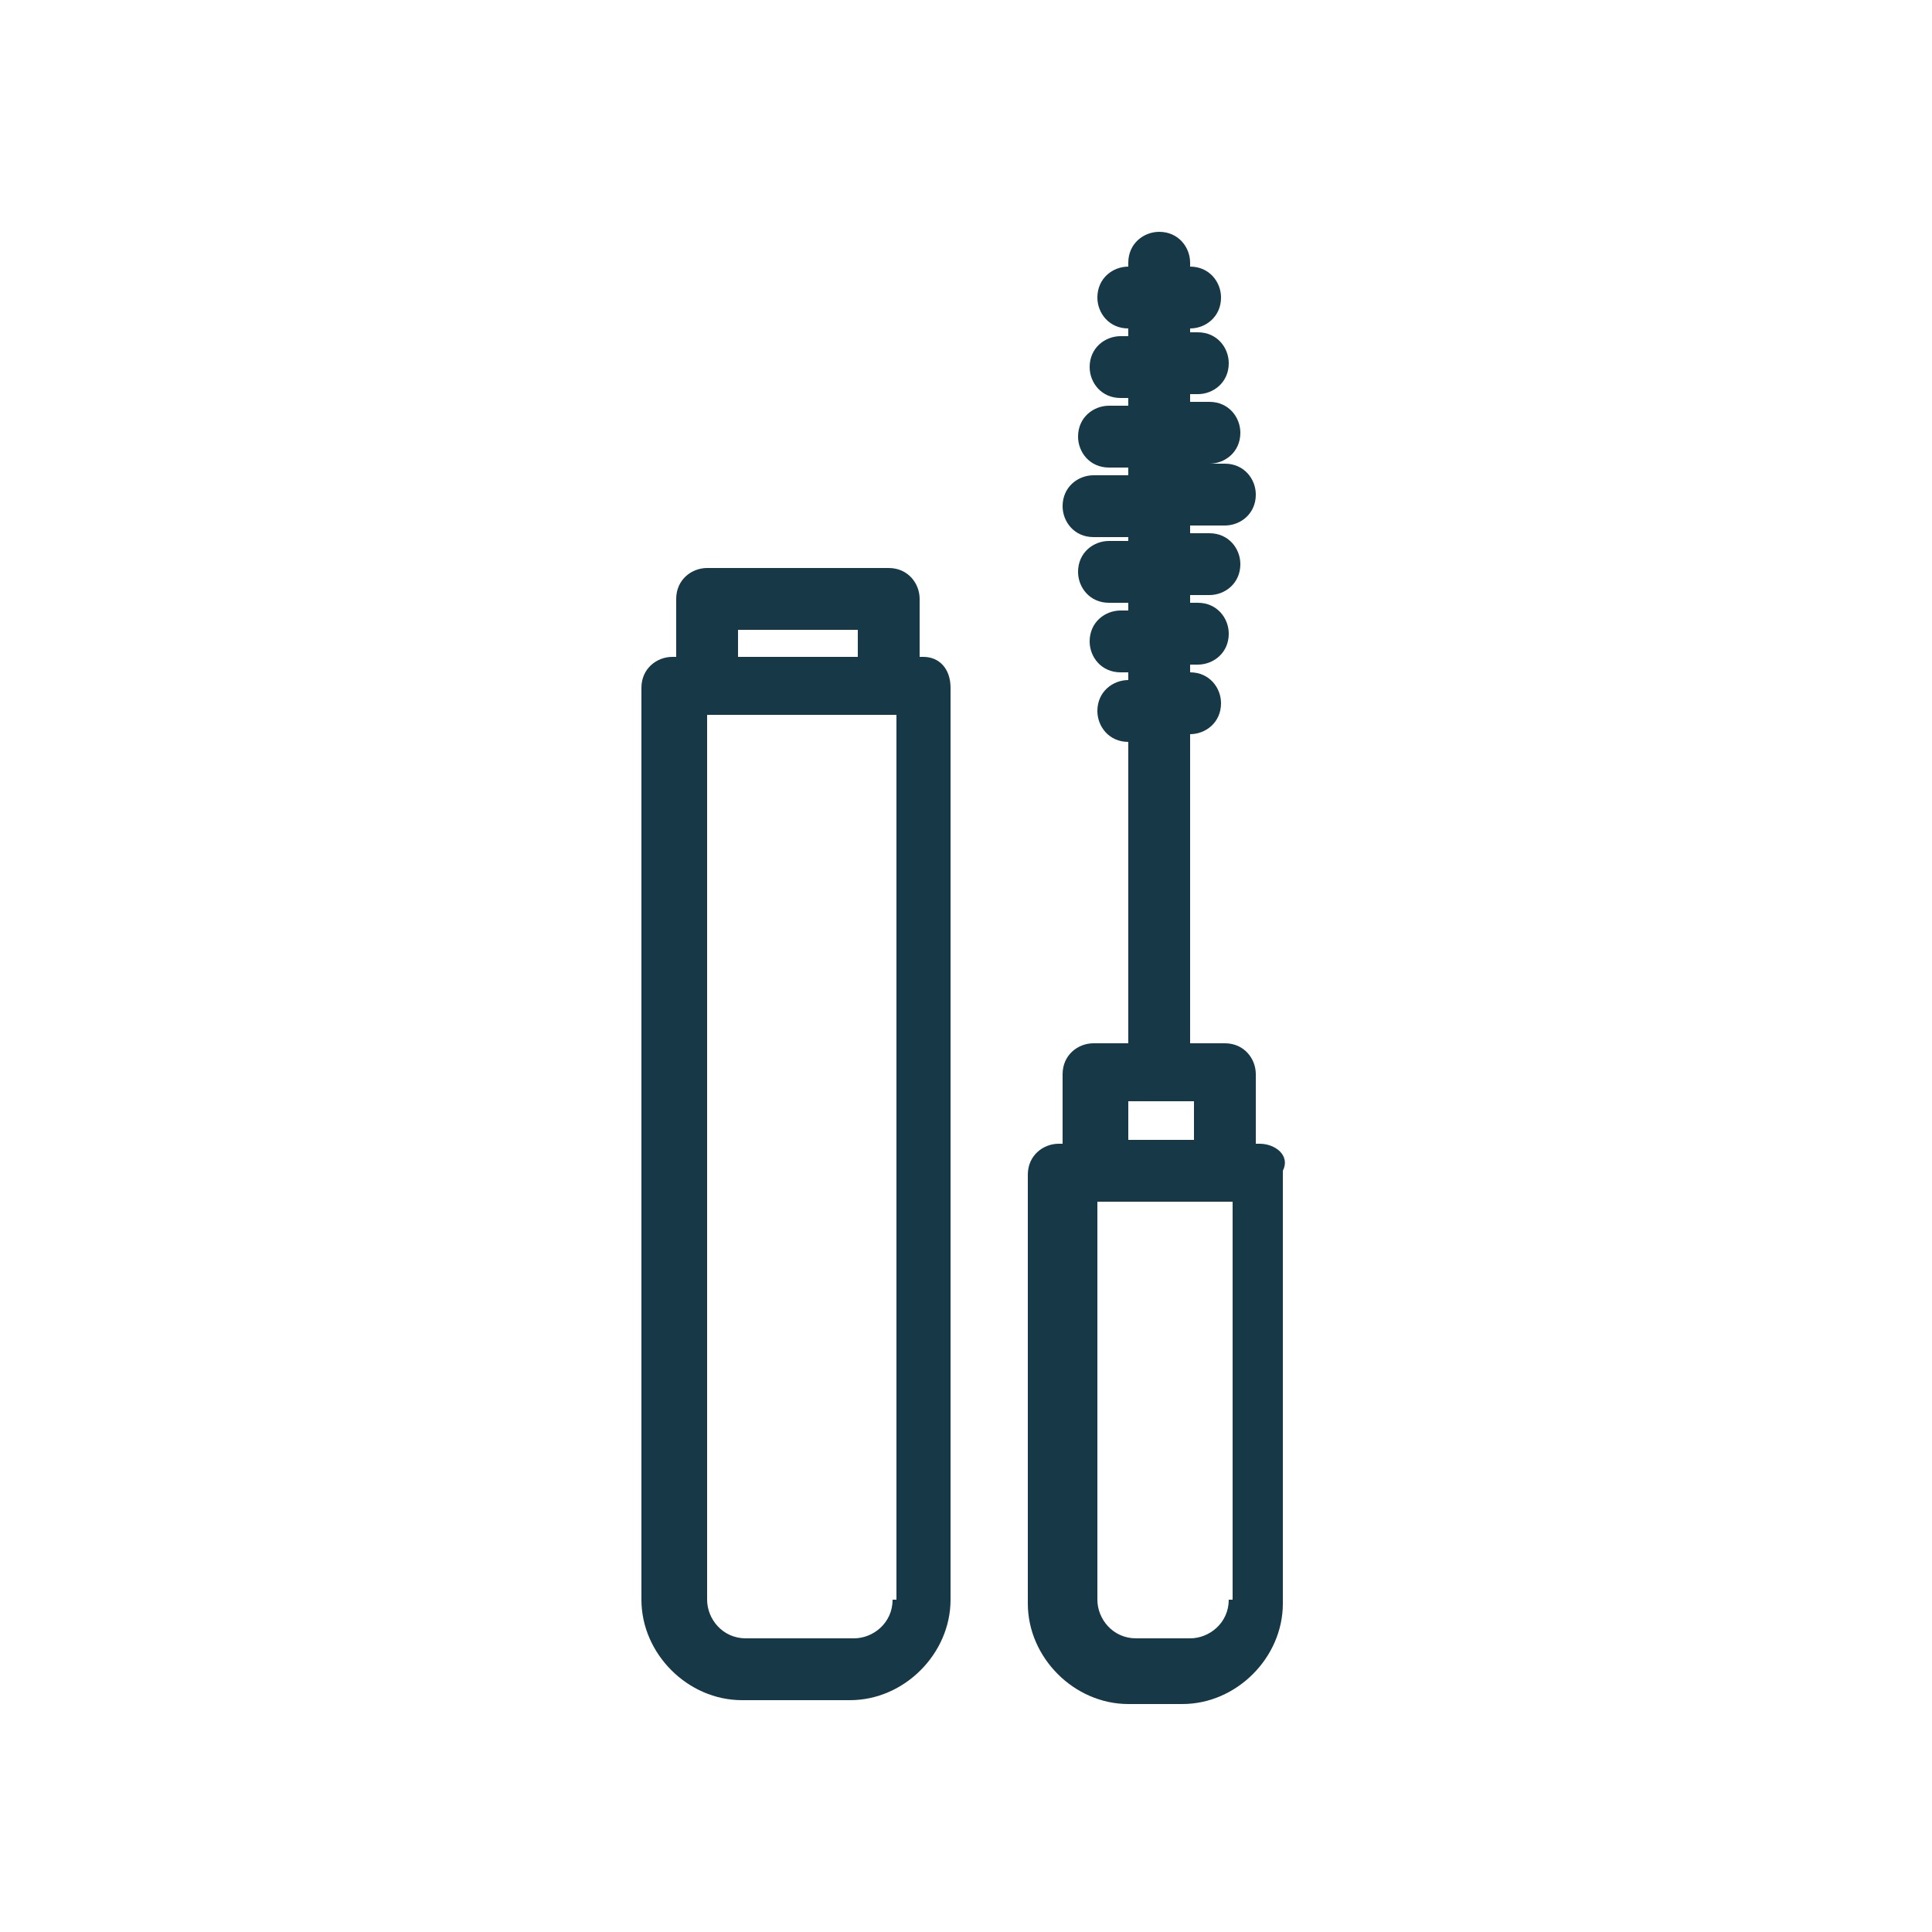 <?xml version="1.0" encoding="utf-8"?>
<!-- Generator: Adobe Illustrator 19.2.0, SVG Export Plug-In . SVG Version: 6.00 Build 0)  -->
<svg version="1.1" id="Layer_1" xmlns="http://www.w3.org/2000/svg" xmlns:xlink="http://www.w3.org/1999/xlink" x="0px" y="0px"
	 viewBox="0 0 50 50" style="enable-background:new 0 0 50 50;" xml:space="preserve">
<style type="text/css">
	.st0{fill:#163847;}
</style>
<g>
	<path class="st0" d="M23.9,17h-0.1v-1.5c0-0.4-0.3-0.8-0.8-0.8h-4.7c-0.4,0-0.8,0.3-0.8,0.8V17h-0.1c-0.4,0-0.8,0.3-0.8,0.8v23.6
		c0,1.4,1.2,2.6,2.6,2.6H22c1.4,0,2.6-1.2,2.6-2.6V17.8C24.6,17.3,24.3,17,23.9,17L23.9,17z M19.1,16.3h3.1V17h-3.1V16.3z
		 M23.1,41.4c0,0.6-0.5,1-1,1h-2.8c-0.6,0-1-0.5-1-1V18.5h4.9V41.4z M23.1,41.4"/>
	<path class="st0" d="M32.6,29.6h-0.1v-1.8c0-0.4-0.3-0.8-0.8-0.8h-0.9V19h0c0.4,0,0.8-0.3,0.8-0.8c0-0.4-0.3-0.8-0.8-0.8h0v-0.2H31
		c0.4,0,0.8-0.3,0.8-0.8c0-0.4-0.3-0.8-0.8-0.8h-0.2v-0.2h0.5c0.4,0,0.8-0.3,0.8-0.8c0-0.4-0.3-0.8-0.8-0.8h-0.5v-0.2h0.9
		c0.4,0,0.8-0.3,0.8-0.8c0-0.4-0.3-0.8-0.8-0.8h-0.9V12h0.5c0.4,0,0.8-0.3,0.8-0.8c0-0.4-0.3-0.8-0.8-0.8h-0.5v-0.2H31
		c0.4,0,0.8-0.3,0.8-0.8c0-0.4-0.3-0.8-0.8-0.8h-0.2V8.5h0c0.4,0,0.8-0.3,0.8-0.8c0-0.4-0.3-0.8-0.8-0.8h0V6.8
		c0-0.4-0.3-0.8-0.8-0.8c-0.4,0-0.8,0.3-0.8,0.8v0.1h0c-0.4,0-0.8,0.3-0.8,0.8c0,0.4,0.3,0.8,0.8,0.8h0v0.2h-0.2
		c-0.4,0-0.8,0.3-0.8,0.8c0,0.4,0.3,0.8,0.8,0.8h0.2v0.2h-0.5c-0.4,0-0.8,0.3-0.8,0.8c0,0.4,0.3,0.8,0.8,0.8h0.5v0.2h-0.9
		c-0.4,0-0.8,0.3-0.8,0.8c0,0.4,0.3,0.8,0.8,0.8h0.9V14h-0.5c-0.4,0-0.8,0.3-0.8,0.8c0,0.4,0.3,0.8,0.8,0.8h0.5v0.2h-0.2
		c-0.4,0-0.8,0.3-0.8,0.8c0,0.4,0.3,0.8,0.8,0.8h0.2v0.2h0c-0.4,0-0.8,0.3-0.8,0.8c0,0.4,0.3,0.8,0.8,0.8h0V27h-0.9
		c-0.4,0-0.8,0.3-0.8,0.8v1.8h-0.1c-0.4,0-0.8,0.3-0.8,0.8v11.1c0,1.4,1.2,2.6,2.6,2.6h1.4c1.4,0,2.6-1.2,2.6-2.6V30.3
		C33.4,29.9,33,29.6,32.6,29.6L32.6,29.6z M29.2,28.5h1.7v1h-1.7V28.5z M31.8,41.4c0,0.6-0.5,1-1,1h-1.4c-0.6,0-1-0.5-1-1V31.1h3.5
		V41.4z M31.8,41.4"/>
</g>
</svg>
